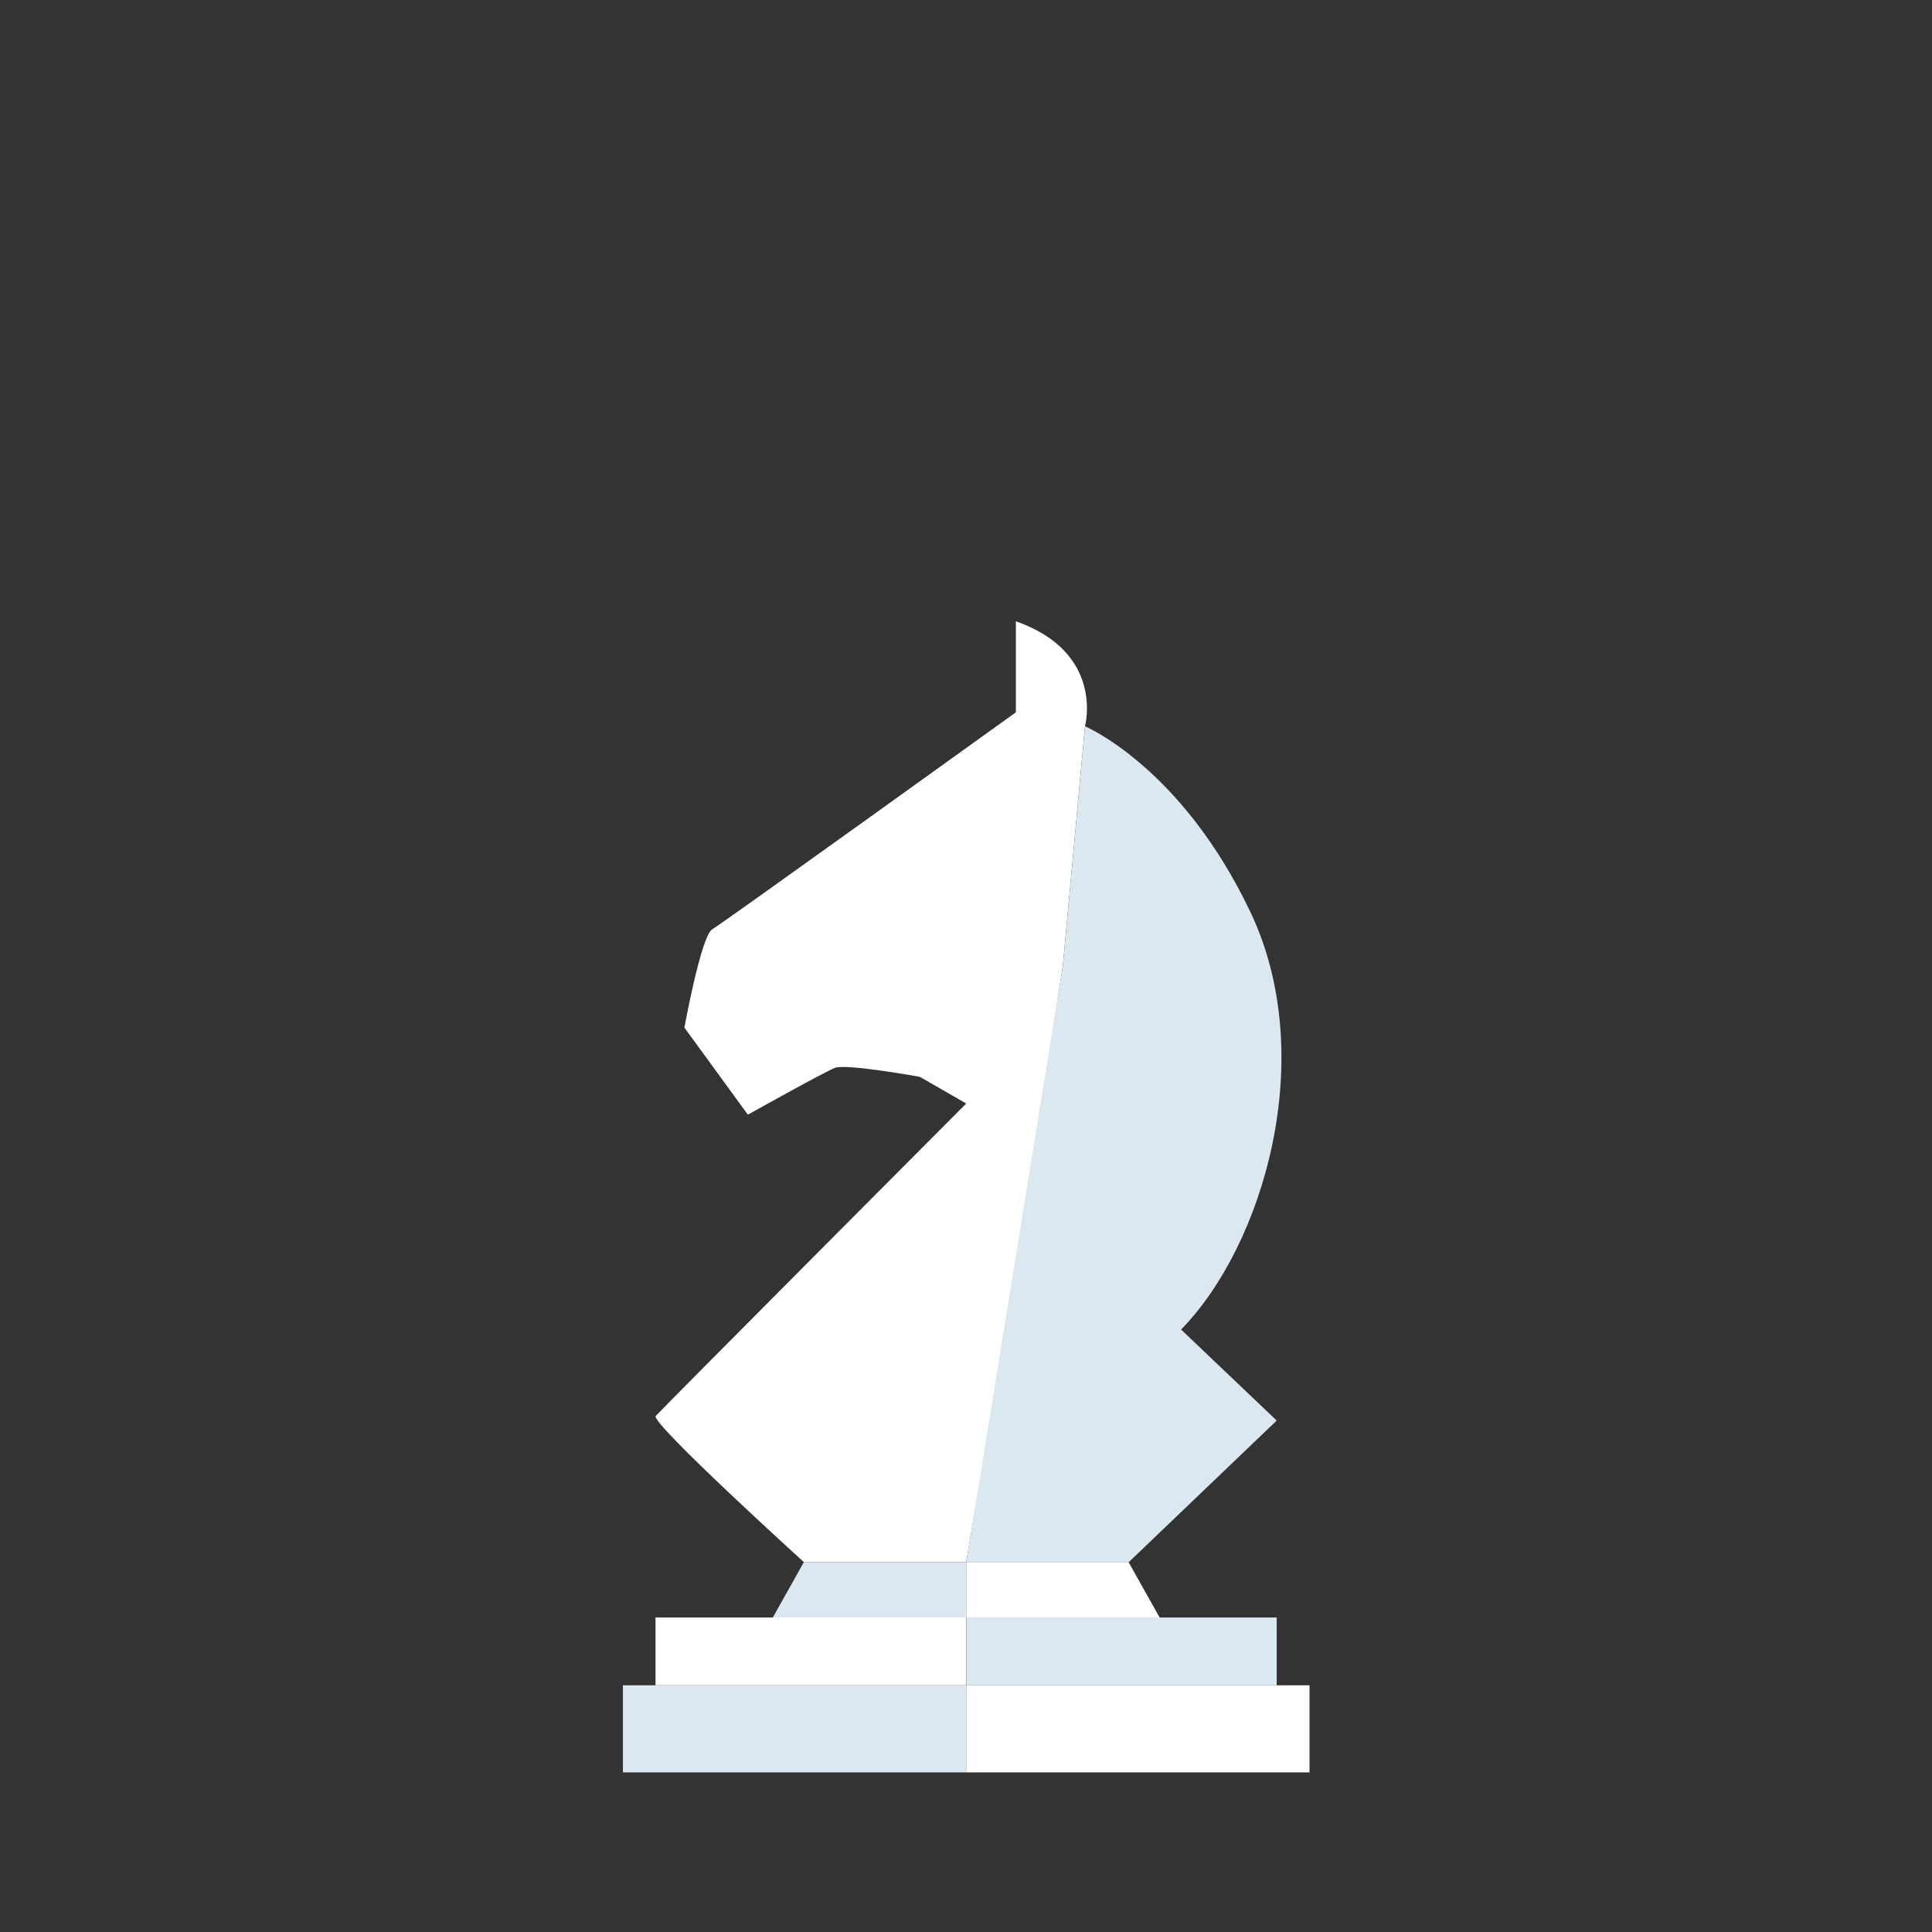 <svg xmlns="http://www.w3.org/2000/svg" width="883" height="883" viewBox="0 0 883 883"><rect x="0" y="0" width="883" height="883" fill="#333333" stroke="none"/><defs><style>.a{fill:#dbe8ef;}.b{fill:#fff;}.c{fill:none;}</style></defs><g transform="translate(-885.2 -84.15)"><path class="a" d="M1326.8,798.1v25.3h-88.4l14.2-25.3Z"/><rect class="b" width="141.9" height="31" transform="translate(1184.8 823.4)"/><rect class="a" width="156.9" height="39.8" transform="translate(1169.9 854.4)"/><path class="b" d="M1326.8,798.1v25.3h88.4L1401,798.1Z"/><rect class="a" width="141.9" height="31" transform="translate(1326.8 823.4)"/><rect class="b" width="156.9" height="39.8" transform="translate(1326.8 854.4)"/><path class="b" d="M1349.5,368.1v41.6s-133.7,96.2-138.8,99.2c-5.1,3.1-12.7,44.9-12.7,44.9l29,39.8s34.7-19.4,39.8-21.4,38.8,4.1,38.8,4.1l21.2,12.2s-139.3,139.8-141.9,142.8,67.7,66.8,67.7,66.8h74.2l26.8-158.7L1371,525.1l10.1-109.2C1381.1,416.1,1390.3,382.4,1349.5,368.1Z"/><path class="a" d="M1381.1,416.1s43.9,18.4,75.5,84.7,6.1,152.5-31.6,191l43.7,41.6L1401,798.2h-74.2L1371,525.3Z"/><rect class="c" width="883" height="883" transform="translate(885.2 84.15)"/></g></svg>